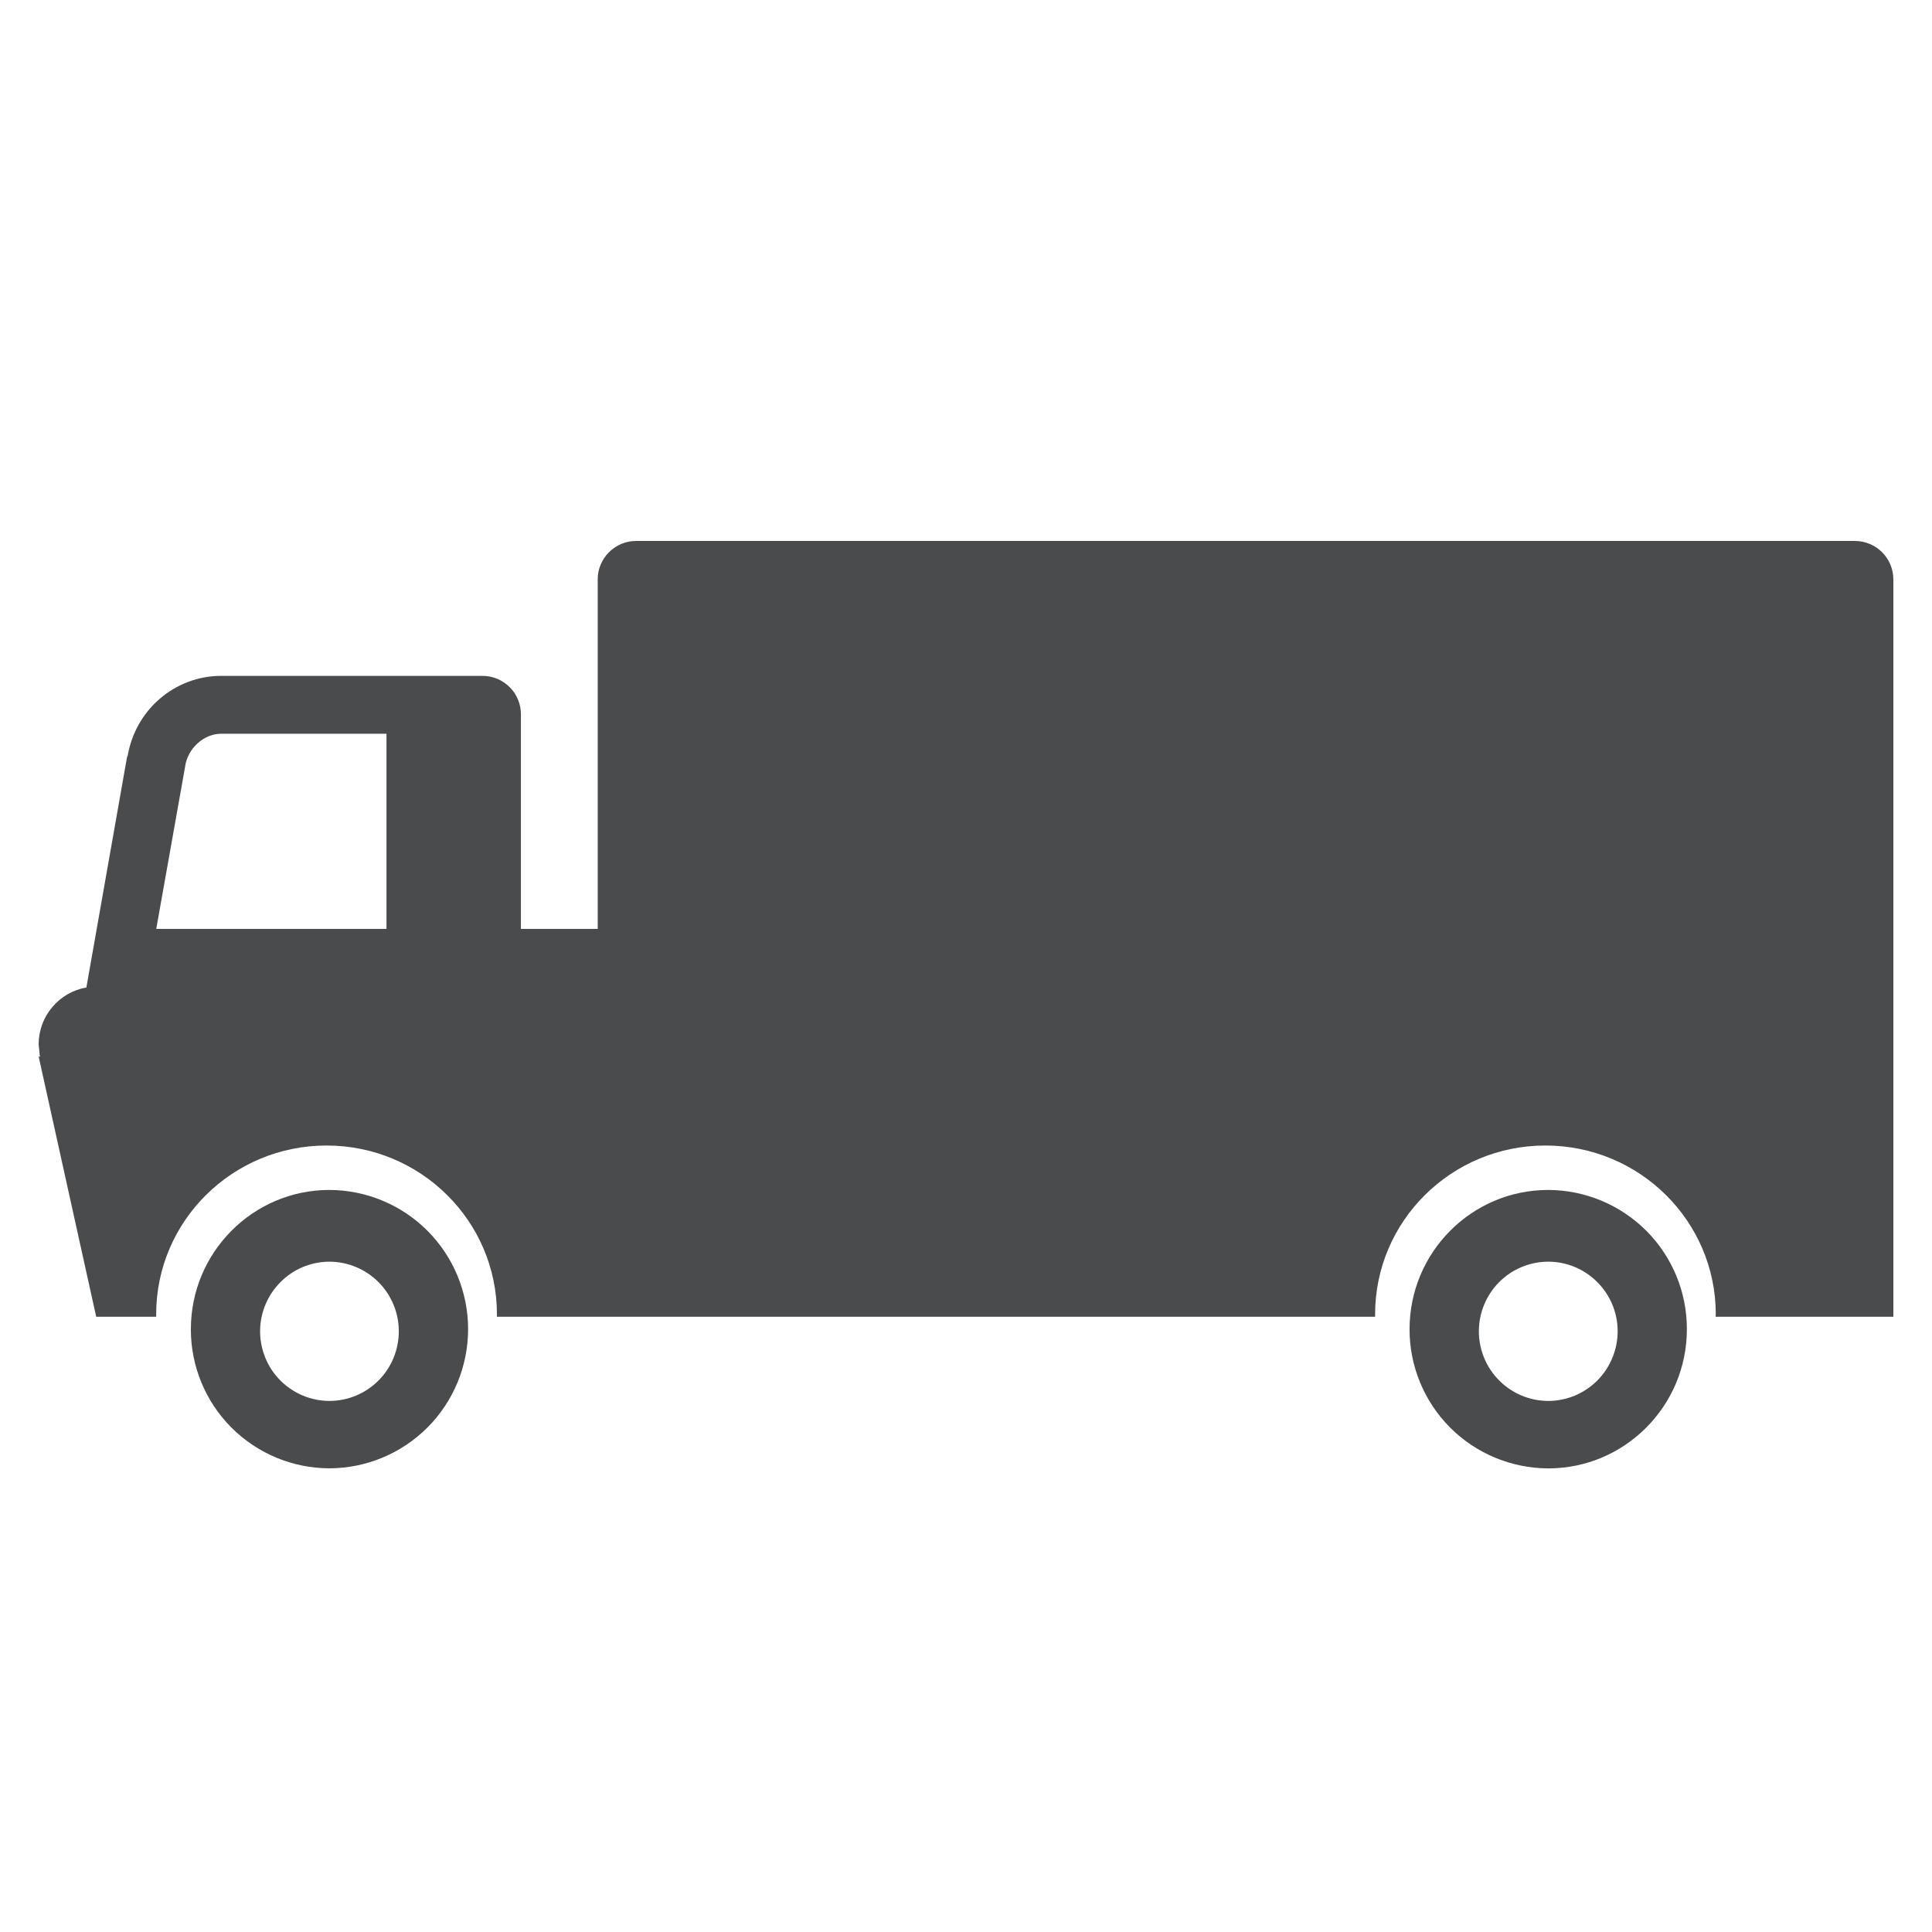 <svg width="24" height="24" viewBox="0 0 24 24" fill="none" xmlns="http://www.w3.org/2000/svg">
<path d="M4.091 14.782C3.142 14.782 2.371 15.558 2.371 16.512C2.37 16.969 2.551 17.408 2.873 17.732C3.196 18.056 3.634 18.239 4.091 18.24C4.549 18.239 4.988 18.056 5.311 17.732C5.634 17.408 5.815 16.969 5.815 16.511C5.815 16.053 5.634 15.614 5.311 15.29C4.988 14.966 4.549 14.783 4.091 14.782ZM4.091 17.403C3.863 17.402 3.644 17.311 3.482 17.148C3.321 16.986 3.231 16.766 3.231 16.537C3.231 16.309 3.322 16.09 3.483 15.928C3.644 15.765 3.863 15.674 4.091 15.673C4.32 15.673 4.54 15.765 4.702 15.927C4.863 16.089 4.954 16.308 4.954 16.537C4.954 16.651 4.932 16.763 4.889 16.868C4.846 16.973 4.782 17.069 4.702 17.149C4.622 17.229 4.527 17.293 4.422 17.337C4.317 17.38 4.205 17.403 4.091 17.403ZM19.232 14.782C18.281 14.782 17.51 15.558 17.51 16.512C17.509 16.969 17.69 17.408 18.013 17.733C18.336 18.057 18.775 18.239 19.232 18.241C20.183 18.241 20.955 17.466 20.955 16.512C20.956 16.054 20.775 15.614 20.452 15.29C20.128 14.966 19.69 14.783 19.232 14.782ZM19.232 17.403C19.003 17.402 18.784 17.311 18.623 17.148C18.461 16.986 18.371 16.766 18.371 16.537C18.371 16.309 18.462 16.089 18.623 15.927C18.784 15.765 19.003 15.674 19.232 15.673C19.708 15.673 20.095 16.061 20.095 16.537C20.095 16.651 20.073 16.763 20.029 16.868C19.986 16.973 19.923 17.068 19.843 17.149C19.763 17.229 19.667 17.293 19.563 17.337C19.458 17.38 19.346 17.403 19.232 17.403ZM23.043 6.72H7.901C7.775 6.72 7.653 6.771 7.564 6.861C7.475 6.95 7.424 7.072 7.425 7.199V11.539H6.471V8.874C6.471 8.811 6.459 8.749 6.435 8.691C6.411 8.633 6.376 8.58 6.331 8.536C6.287 8.492 6.235 8.456 6.177 8.432C6.119 8.408 6.056 8.396 5.994 8.396H2.745C2.179 8.396 1.673 8.814 1.582 9.413V9.382L1.075 12.256L1.076 12.266C0.909 12.295 0.758 12.381 0.649 12.511C0.539 12.641 0.48 12.805 0.48 12.974L0.496 13.128L0.48 13.124L1.195 16.357H1.94V16.327C1.94 15.168 2.888 14.23 4.057 14.23C5.225 14.23 6.173 15.168 6.173 16.327V16.357H17.082V16.327C17.082 15.168 18.03 14.23 19.197 14.23C20.366 14.23 21.314 15.168 21.314 16.327L21.312 16.357H23.52V7.199C23.52 7.136 23.508 7.074 23.484 7.016C23.46 6.958 23.425 6.905 23.381 6.861C23.337 6.816 23.284 6.781 23.226 6.757C23.168 6.733 23.106 6.72 23.043 6.72ZM4.801 9.173V11.539H1.941L2.298 9.532C2.328 9.292 2.537 9.115 2.745 9.115H4.801V9.173Z" fill="#4A4B4C"/>
</svg>
